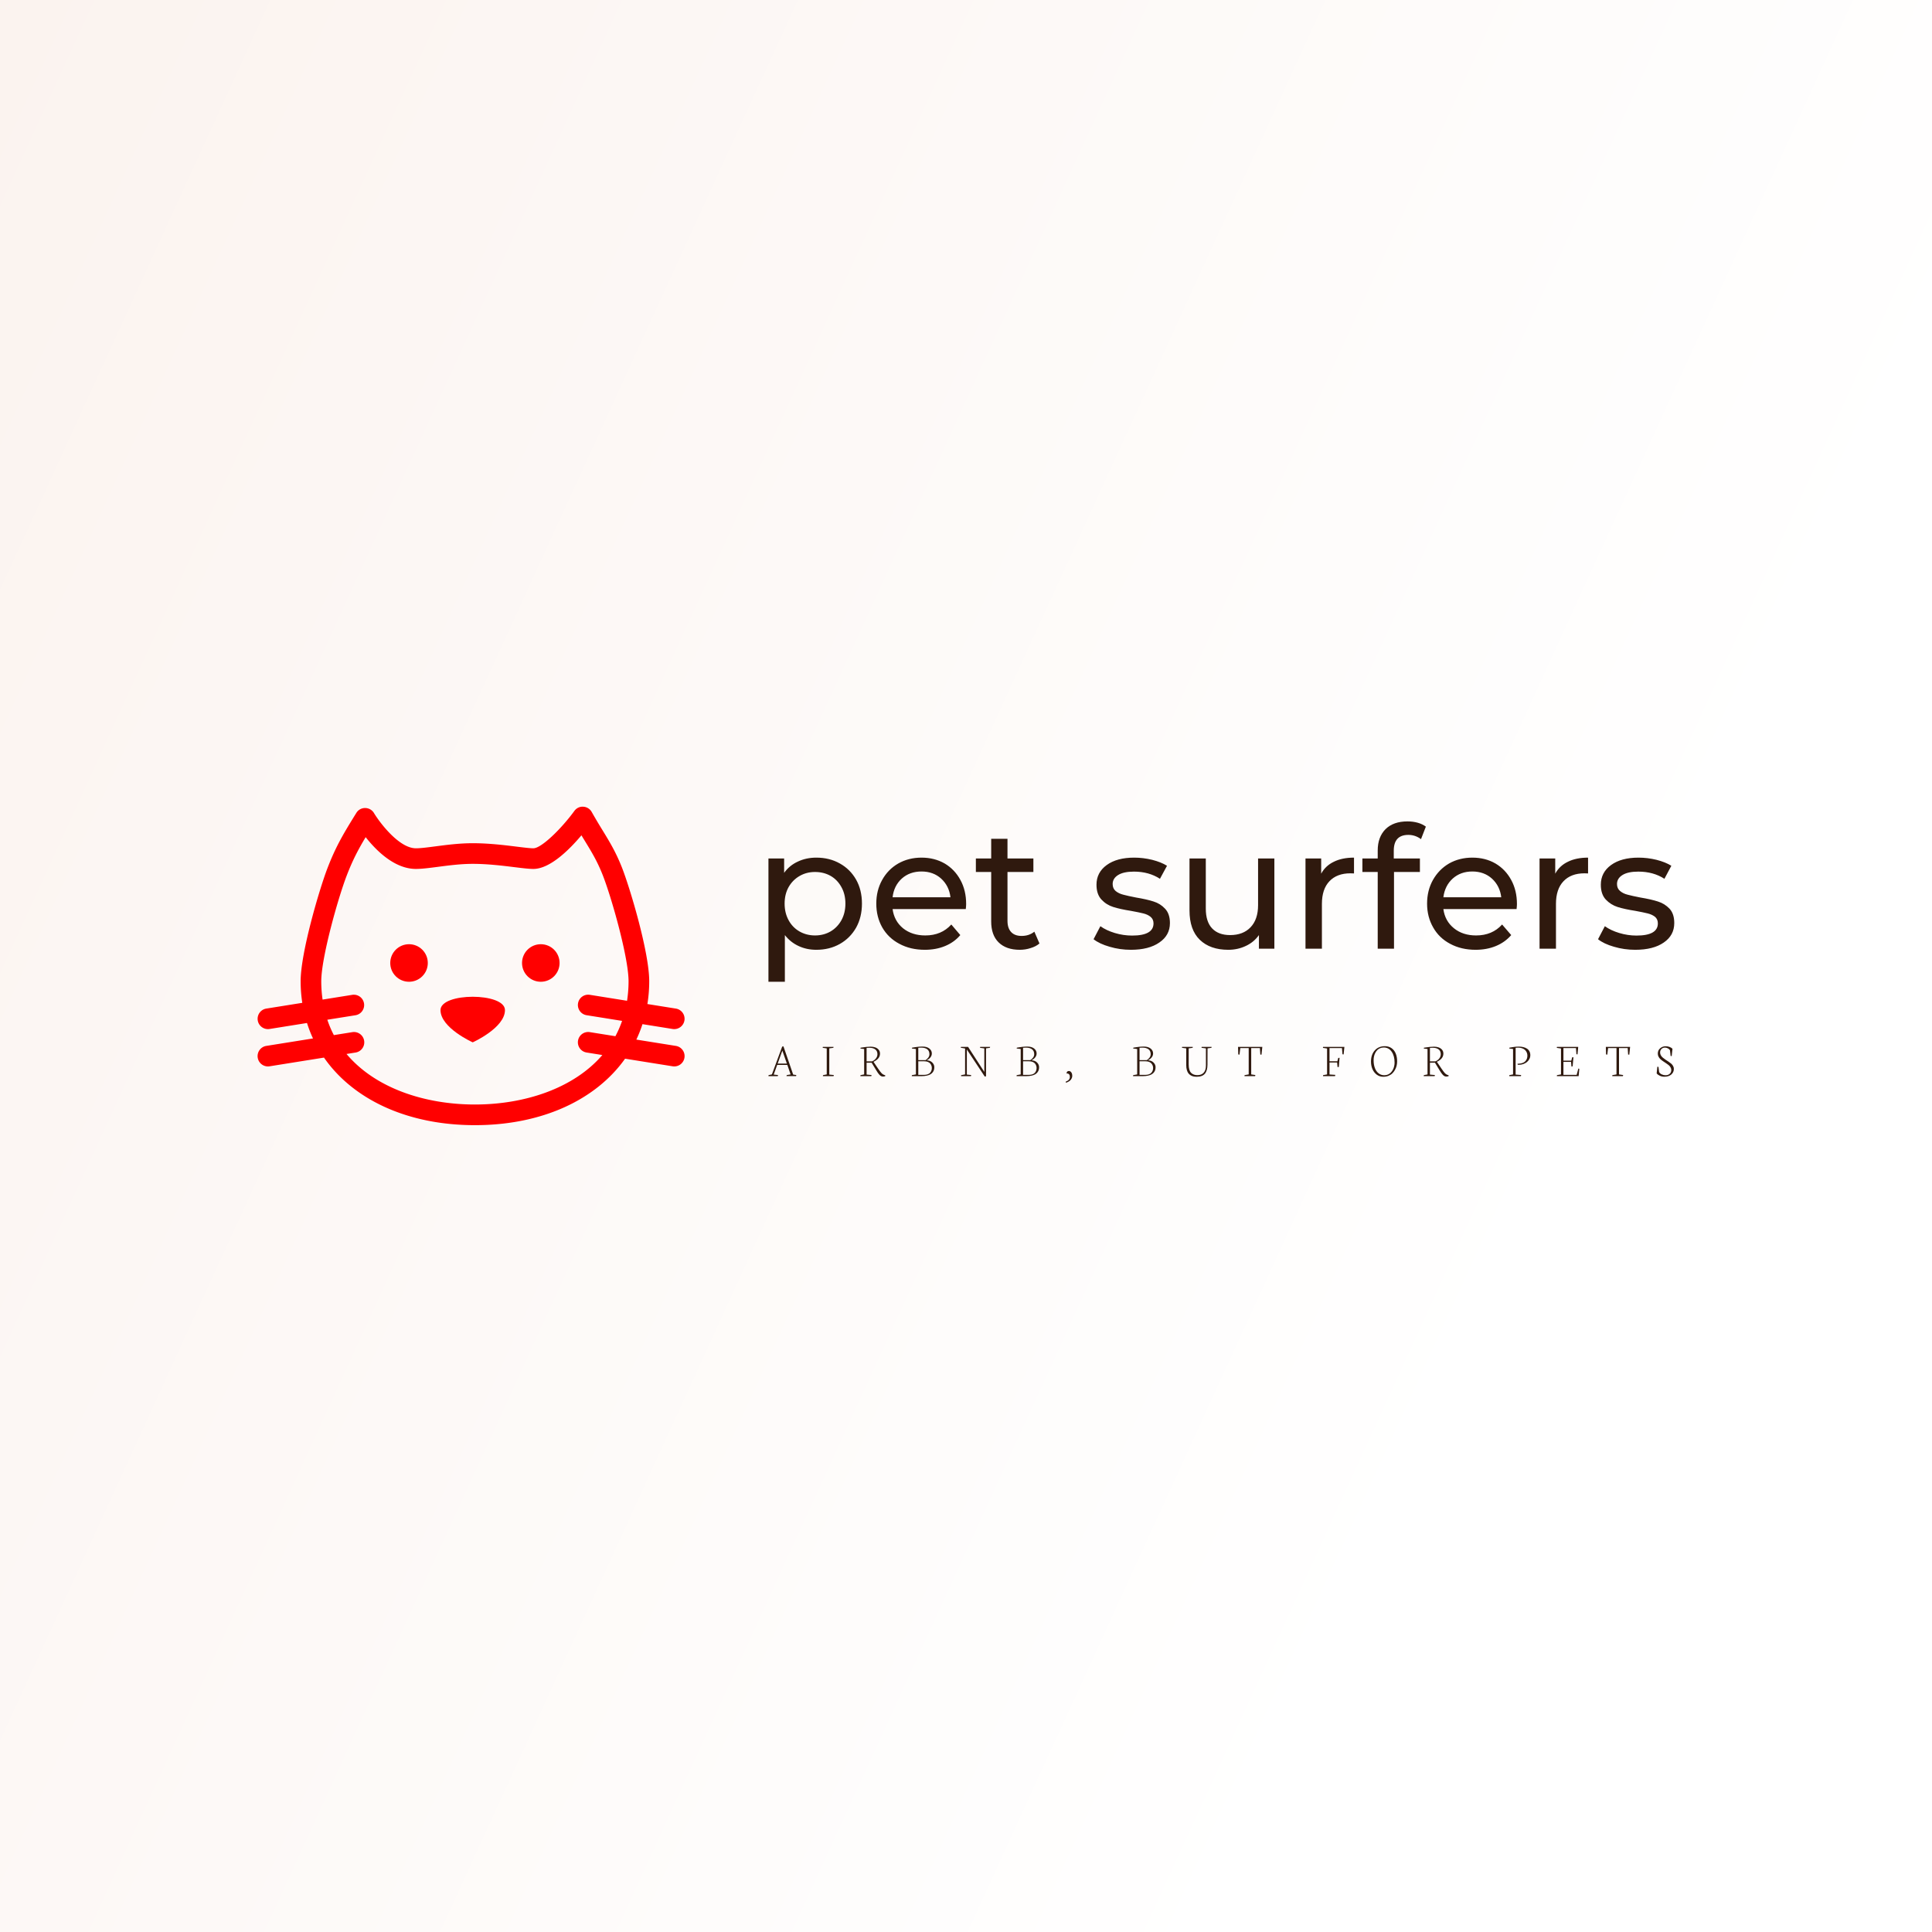 <svg data-v-fde0c5aa="" xmlns="http://www.w3.org/2000/svg" viewBox="0 0 300 300" class="iconLeftSlogan"><rect x="0" y="0" width="300" height="300" fill="#333333" stroke="none"/><!----><defs data-v-fde0c5aa=""><linearGradient data-v-fde0c5aa="" gradientTransform="rotate(25)" id="33eeb6e8-760c-47d5-b44d-fc25f2c6db5e" x1="0%" y1="0%" x2="100%" y2="0%"><stop data-v-fde0c5aa="" offset="0%" stop-color="#FBF3EF" stop-opacity="1"></stop><stop data-v-fde0c5aa="" offset="100%" stop-color="#FFFFFF" stop-opacity="1"></stop></linearGradient></defs><rect data-v-fde0c5aa="" fill="url(#33eeb6e8-760c-47d5-b44d-fc25f2c6db5e)" x="0" y="0" width="300px" height="300px" class="logo-background-square"></rect><defs data-v-fde0c5aa=""><!----></defs><g data-v-fde0c5aa="" id="731d4753-832f-4d49-b9ef-9562c59ff379" fill="#2F190E" transform="matrix(1.888,0,0,1.888,116.926,121.731)"><path d="M5.21 6.06L5.21 6.06Q6.29 6.06 7.14 6.54L7.14 6.54L7.14 6.54Q7.99 7.01 8.48 7.87L8.48 7.87L8.48 7.87Q8.96 8.72 8.96 9.84L8.96 9.84L8.96 9.84Q8.96 10.96 8.48 11.82L8.48 11.82L8.48 11.82Q7.99 12.68 7.14 13.16L7.14 13.16L7.14 13.16Q6.29 13.64 5.21 13.64L5.21 13.64L5.21 13.64Q4.41 13.64 3.75 13.33L3.75 13.33L3.75 13.33Q3.08 13.02 2.62 12.43L2.62 12.43L2.62 16.27L1.27 16.27L1.27 6.13L2.56 6.13L2.56 7.31L2.56 7.31Q3.01 6.69 3.70 6.38L3.70 6.38L3.70 6.38Q4.38 6.06 5.21 6.06L5.21 6.06ZM5.10 12.46L5.10 12.46Q5.81 12.46 6.38 12.13L6.38 12.13L6.38 12.13Q6.94 11.80 7.27 11.21L7.27 11.21L7.27 11.21Q7.60 10.61 7.60 9.84L7.60 9.84L7.60 9.84Q7.60 9.07 7.27 8.48L7.27 8.48L7.27 8.48Q6.94 7.88 6.38 7.56L6.38 7.56L6.38 7.56Q5.81 7.24 5.10 7.24L5.10 7.24L5.10 7.24Q4.40 7.24 3.83 7.57L3.83 7.57L3.83 7.57Q3.26 7.90 2.93 8.48L2.93 8.48L2.93 8.48Q2.60 9.07 2.60 9.84L2.60 9.84L2.60 9.84Q2.60 10.61 2.93 11.21L2.93 11.21L2.93 11.21Q3.25 11.80 3.82 12.13L3.82 12.13L3.82 12.13Q4.40 12.46 5.10 12.46L5.10 12.46ZM17.53 9.88L17.53 9.88Q17.53 10.04 17.50 10.29L17.50 10.29L11.48 10.29L11.48 10.29Q11.61 11.27 12.34 11.87L12.34 11.87L12.34 11.87Q13.08 12.46 14.17 12.46L14.17 12.46L14.17 12.46Q15.50 12.46 16.31 11.56L16.31 11.56L17.05 12.43L17.05 12.43Q16.55 13.02 15.80 13.33L15.80 13.33L15.80 13.33Q15.05 13.64 14.13 13.64L14.13 13.64L14.13 13.64Q12.95 13.64 12.04 13.15L12.04 13.15L12.04 13.15Q11.13 12.67 10.63 11.80L10.63 11.80L10.63 11.80Q10.14 10.93 10.14 9.84L10.14 9.84L10.14 9.84Q10.14 8.76 10.62 7.90L10.62 7.90L10.62 7.90Q11.10 7.03 11.95 6.54L11.95 6.54L11.95 6.54Q12.80 6.06 13.86 6.06L13.86 6.06L13.86 6.06Q14.92 6.06 15.76 6.54L15.76 6.54L15.76 6.54Q16.59 7.03 17.06 7.90L17.06 7.90L17.06 7.90Q17.53 8.76 17.53 9.88L17.53 9.88ZM13.86 7.20L13.86 7.20Q12.89 7.20 12.24 7.78L12.24 7.78L12.24 7.78Q11.59 8.37 11.48 9.32L11.48 9.32L16.24 9.32L16.24 9.32Q16.13 8.39 15.48 7.79L15.48 7.79L15.48 7.79Q14.83 7.20 13.86 7.20L13.86 7.20ZM23.14 12.15L23.56 13.12L23.56 13.12Q23.27 13.37 22.83 13.50L22.83 13.50L22.83 13.50Q22.40 13.64 21.94 13.64L21.94 13.64L21.94 13.64Q20.82 13.64 20.20 13.03L20.20 13.03L20.20 13.03Q19.59 12.43 19.59 11.31L19.59 11.31L19.59 7.24L18.33 7.24L18.33 6.13L19.59 6.13L19.59 4.51L20.93 4.51L20.93 6.13L23.06 6.13L23.06 7.24L20.93 7.24L20.93 11.26L20.93 11.26Q20.93 11.86 21.23 12.18L21.23 12.18L21.23 12.18Q21.53 12.50 22.09 12.50L22.09 12.50L22.09 12.50Q22.71 12.50 23.14 12.15L23.14 12.15ZM31.08 13.64L31.08 13.64Q30.17 13.64 29.33 13.39L29.33 13.39L29.33 13.39Q28.49 13.15 28.01 12.77L28.01 12.77L28.57 11.70L28.57 11.70Q29.06 12.05 29.76 12.26L29.76 12.26L29.76 12.26Q30.46 12.47 31.18 12.47L31.18 12.47L31.18 12.47Q32.94 12.47 32.94 11.47L32.94 11.47L32.94 11.47Q32.94 11.13 32.70 10.93L32.70 10.93L32.70 10.93Q32.47 10.74 32.11 10.65L32.11 10.65L32.11 10.65Q31.75 10.56 31.09 10.44L31.09 10.44L31.09 10.44Q30.20 10.30 29.63 10.12L29.63 10.12L29.63 10.12Q29.06 9.94 28.66 9.51L28.66 9.51L28.66 9.51Q28.25 9.07 28.25 8.29L28.25 8.29L28.25 8.29Q28.25 7.28 29.09 6.67L29.09 6.67L29.09 6.67Q29.93 6.06 31.35 6.06L31.35 6.06L31.35 6.06Q32.09 6.06 32.83 6.24L32.83 6.24L32.83 6.24Q33.57 6.43 34.05 6.73L34.05 6.73L33.47 7.80L33.47 7.80Q32.56 7.21 31.33 7.21L31.33 7.21L31.33 7.21Q30.48 7.21 30.03 7.49L30.03 7.49L30.03 7.49Q29.58 7.77 29.58 8.23L29.58 8.23L29.58 8.23Q29.58 8.60 29.83 8.81L29.83 8.81L29.83 8.81Q30.09 9.02 30.46 9.11L30.46 9.11L30.46 9.11Q30.83 9.21 31.50 9.34L31.50 9.34L31.50 9.34Q32.40 9.49 32.95 9.67L32.95 9.67L32.95 9.67Q33.50 9.84 33.89 10.26L33.89 10.26L33.89 10.26Q34.29 10.68 34.29 11.44L34.29 11.44L34.29 11.44Q34.29 12.45 33.42 13.04L33.42 13.04L33.42 13.04Q32.56 13.64 31.08 13.64L31.08 13.64ZM41.54 6.13L42.88 6.13L42.88 13.55L41.61 13.55L41.61 12.43L41.61 12.43Q41.20 13.01 40.54 13.32L40.54 13.32L40.54 13.32Q39.87 13.64 39.09 13.64L39.09 13.64L39.09 13.64Q37.60 13.64 36.75 12.82L36.75 12.82L36.75 12.82Q35.90 12.00 35.90 10.40L35.90 10.40L35.90 6.13L37.24 6.13L37.24 10.25L37.24 10.25Q37.24 11.33 37.76 11.88L37.76 11.88L37.76 11.88Q38.28 12.43 39.24 12.43L39.24 12.43L39.24 12.43Q40.31 12.43 40.92 11.79L40.92 11.79L40.92 11.79Q41.54 11.14 41.54 9.97L41.54 9.97L41.54 6.13ZM46.73 7.38L46.73 7.38Q47.08 6.73 47.77 6.40L47.77 6.40L47.77 6.40Q48.45 6.06 49.43 6.06L49.43 6.06L49.43 7.36L49.43 7.36Q49.32 7.35 49.13 7.35L49.13 7.35L49.13 7.35Q48.03 7.35 47.41 8.00L47.41 8.00L47.41 8.00Q46.79 8.65 46.79 9.86L46.79 9.86L46.79 13.55L45.44 13.55L45.44 6.13L46.73 6.13L46.73 7.38ZM53.90 4.19L53.90 4.19Q52.70 4.19 52.70 5.49L52.70 5.49L52.70 6.13L54.85 6.13L54.85 7.24L52.72 7.24L52.72 13.55L51.38 13.55L51.38 7.24L50.12 7.24L50.12 6.13L51.38 6.13L51.38 5.47L51.38 5.47Q51.38 4.37 52.02 3.72L52.02 3.72L52.02 3.72Q52.67 3.08 53.83 3.08L53.83 3.08L53.83 3.08Q54.28 3.08 54.67 3.19L54.67 3.19L54.67 3.19Q55.06 3.30 55.34 3.51L55.34 3.51L54.94 4.54L54.94 4.54Q54.47 4.19 53.90 4.19L53.90 4.19ZM62.83 9.88L62.83 9.88Q62.83 10.04 62.80 10.29L62.80 10.29L56.78 10.29L56.78 10.29Q56.91 11.27 57.65 11.87L57.65 11.87L57.65 11.87Q58.38 12.46 59.47 12.46L59.47 12.46L59.47 12.46Q60.80 12.46 61.61 11.56L61.61 11.56L62.36 12.43L62.36 12.43Q61.85 13.02 61.10 13.33L61.10 13.33L61.10 13.33Q60.35 13.64 59.43 13.64L59.43 13.64L59.43 13.64Q58.25 13.64 57.34 13.15L57.34 13.15L57.34 13.15Q56.43 12.67 55.94 11.80L55.94 11.80L55.94 11.80Q55.44 10.93 55.44 9.84L55.44 9.84L55.44 9.84Q55.44 8.76 55.92 7.90L55.92 7.90L55.92 7.90Q56.41 7.03 57.25 6.54L57.25 6.54L57.25 6.54Q58.10 6.06 59.16 6.06L59.16 6.06L59.16 6.06Q60.23 6.06 61.06 6.54L61.06 6.54L61.06 6.54Q61.89 7.03 62.36 7.90L62.36 7.90L62.36 7.90Q62.83 8.76 62.83 9.88L62.83 9.88ZM59.16 7.20L59.16 7.20Q58.20 7.20 57.55 7.78L57.55 7.78L57.55 7.78Q56.90 8.37 56.78 9.32L56.78 9.32L61.54 9.32L61.54 9.32Q61.43 8.39 60.78 7.79L60.78 7.79L60.78 7.79Q60.13 7.20 59.16 7.20L59.16 7.20ZM65.98 7.38L65.98 7.38Q66.33 6.73 67.02 6.40L67.02 6.40L67.02 6.40Q67.70 6.06 68.68 6.06L68.68 6.06L68.68 7.36L68.68 7.36Q68.57 7.35 68.38 7.35L68.38 7.35L68.38 7.35Q67.28 7.35 66.66 8.00L66.66 8.00L66.66 8.00Q66.04 8.65 66.04 9.86L66.04 9.86L66.04 13.55L64.69 13.55L64.69 6.13L65.98 6.13L65.98 7.38ZM72.56 13.64L72.56 13.64Q71.65 13.64 70.81 13.39L70.81 13.39L70.81 13.39Q69.97 13.15 69.50 12.77L69.50 12.77L70.06 11.70L70.06 11.70Q70.55 12.05 71.25 12.26L71.25 12.26L71.25 12.26Q71.95 12.47 72.66 12.47L72.66 12.47L72.66 12.47Q74.42 12.47 74.42 11.47L74.42 11.47L74.42 11.47Q74.42 11.13 74.19 10.93L74.19 10.93L74.19 10.93Q73.95 10.74 73.59 10.65L73.59 10.65L73.59 10.65Q73.23 10.56 72.58 10.44L72.58 10.44L72.58 10.44Q71.68 10.30 71.11 10.12L71.11 10.12L71.11 10.12Q70.55 9.94 70.14 9.51L70.14 9.51L70.14 9.51Q69.73 9.07 69.73 8.29L69.73 8.29L69.73 8.29Q69.73 7.28 70.57 6.67L70.57 6.67L70.57 6.67Q71.41 6.06 72.83 6.06L72.83 6.06L72.83 6.06Q73.57 6.06 74.31 6.24L74.31 6.24L74.31 6.24Q75.05 6.43 75.53 6.73L75.53 6.73L74.96 7.80L74.96 7.80Q74.05 7.21 72.81 7.21L72.81 7.21L72.81 7.21Q71.96 7.21 71.51 7.49L71.51 7.49L71.51 7.49Q71.06 7.77 71.06 8.23L71.06 8.23L71.06 8.23Q71.06 8.60 71.32 8.81L71.32 8.81L71.32 8.81Q71.57 9.02 71.94 9.11L71.94 9.11L71.94 9.11Q72.31 9.21 72.98 9.34L72.98 9.34L72.98 9.34Q73.88 9.49 74.43 9.67L74.43 9.67L74.43 9.67Q74.98 9.84 75.38 10.26L75.38 10.26L75.38 10.26Q75.77 10.68 75.77 11.44L75.77 11.44L75.77 11.44Q75.77 12.45 74.91 13.04L74.91 13.04L74.91 13.04Q74.05 13.64 72.56 13.64L72.56 13.64Z"></path></g><defs data-v-fde0c5aa=""><!----></defs><g data-v-fde0c5aa="" id="4718c131-72df-4b68-912d-65ac03ff5209" stroke="none" fill="#FF0000" transform="matrix(0.663,0,0,0.663,39.821,116.621)"><circle cx="35.735" cy="49.639" r="4.397"></circle><circle cx="66.599" cy="49.639" r="4.397"></circle><path d="M43.107 60.675c0 4.168 7.546 7.55 7.546 7.55s7.55-3.382 7.55-7.55-15.096-4.168-15.096 0z"></path><path d="M98.236 69.06l-9.263-1.48a29.861 29.861 0 0 0 1.438-3.615l7.062 1.131c.13.021.258.028.386.028a2.417 2.417 0 0 0 .379-4.803l-6.675-1.067c.28-1.726.427-3.508.427-5.343 0-6.845-4.561-22.027-6.425-26.725-1.431-3.602-2.868-5.95-4.531-8.67a121.748 121.748 0 0 1-2.514-4.245 2.416 2.416 0 0 0-1.964-1.23c-.849-.062-1.611.324-2.097.987-3.021 4.139-7.708 8.75-9.605 8.75-.775 0-2.202-.176-3.855-.38-2.922-.36-6.562-.81-10.338-.81-3.111 0-6.12.394-8.776.741-1.843.241-3.434.449-4.533.449-3.984 0-8.543-6.114-9.827-8.256a2.418 2.418 0 0 0-2.058-1.175 2.373 2.373 0 0 0-2.072 1.145c-2.846 4.602-4.725 7.642-6.769 12.961-1.877 4.884-6.276 19.777-6.276 26.457 0 1.735.136 3.422.386 5.062L2.311 60.32a2.417 2.417 0 0 0 .764 4.775l8.765-1.402a29.993 29.993 0 0 0 1.403 3.62L2.307 69.06a2.418 2.418 0 1 0 .764 4.777l12.746-2.039c6.81 9.795 19.501 15.824 35.349 15.824 15.708 0 28.317-5.926 35.172-15.568l11.136 1.781a2.415 2.415 0 0 0 2.768-2.005 2.42 2.42 0 0 0-2.006-2.77zM51.165 82.786c-11.613 0-23.289-3.759-30.068-11.836l2.122-.338a2.417 2.417 0 0 0-.763-4.774l-4.327.693a24.89 24.89 0 0 1-1.531-3.601l6.621-1.057a2.418 2.418 0 0 0-.763-4.775l-6.967 1.115a30.546 30.546 0 0 1-.31-4.302c0-5.423 3.863-19.281 5.955-24.725 1.408-3.665 2.707-6.117 4.445-9.015 2.48 3.151 6.775 7.44 11.767 7.44 1.414 0 3.149-.227 5.16-.489 2.508-.328 5.352-.7 8.15-.7 3.479 0 6.953.428 9.746.772 1.886.232 3.375.417 4.446.417 3.909 0 8.436-4.511 11.267-7.873.271.448.534.88.793 1.301 1.609 2.635 2.883 4.715 4.16 7.93 2.081 5.247 6.083 19.387 6.083 24.941 0 1.6-.129 3.12-.352 4.58l-8.715-1.394a2.408 2.408 0 0 0-2.769 2.005 2.42 2.42 0 0 0 2.004 2.769l8.316 1.329a24.754 24.754 0 0 1-1.567 3.592l-5.984-.957c-1.332-.212-2.559.687-2.77 2.004s.688 2.558 2.003 2.769l3.694.592c-6.804 7.904-18.355 11.587-29.846 11.587z"></path></g><defs data-v-fde0c5aa=""><!----></defs><g data-v-fde0c5aa="" id="f7b73ef1-69d9-44ce-b857-7b8f8186f33c" fill="#2F190E" transform="matrix(0.534,0,0,0.534,119.132,159.413)"><path d="M4.40 6.98L3.04 10.75L5.72 10.75L4.40 6.98ZM3.08 14.40L0.36 14.40L0.39 14.11L1.36 13.90L4.35 5.82L4.72 5.73L7.55 13.95L8.46 14.08L8.40 14.39L5.61 14.39L5.67 14.10L6.80 13.90L5.85 11.13L2.90 11.13L1.89 13.95L3.14 14.08L3.08 14.40ZM17.31 6.33L16.13 6.16L16.17 5.89L19.29 5.89L19.24 6.16L18.05 6.32L18.05 13.95L19.37 14.08L19.30 14.40L16.19 14.40L16.23 14.11L17.31 13.90L17.31 6.33ZM28.90 6.18L28.90 10.11L30.45 10.11L30.45 10.11Q31.13 9.86 31.59 9.28L31.59 9.28L31.59 9.28Q32.05 8.70 32.05 8.02L32.05 8.02L32.05 8.02Q32.05 7.11 31.43 6.63L31.43 6.63L31.43 6.63Q30.81 6.15 29.72 6.15L29.72 6.15L28.90 6.18ZM30.27 14.40L27.08 14.40L27.13 14.11L28.19 13.90L28.19 6.51L27.10 6.37L27.16 6.13L27.16 6.13Q28.98 5.83 30.06 5.83L30.06 5.83L30.06 5.83Q30.83 5.83 31.44 6.05L31.44 6.05L31.44 6.05Q32.05 6.27 32.42 6.73L32.42 6.73L32.42 6.73Q32.80 7.19 32.80 7.83L32.80 7.83L32.80 7.83Q32.80 8.57 32.37 9.14L32.37 9.14L32.37 9.14Q31.94 9.72 30.91 10.23L30.91 10.23L30.91 10.23L32.23 12.19L32.23 12.19Q32.94 13.23 33.29 13.58L33.29 13.58L33.29 13.58Q33.63 13.92 34.02 14.05L34.02 14.05L34.34 14.16L34.30 14.42L34.30 14.42Q34.01 14.52 33.67 14.52L33.67 14.52L33.67 14.52Q33.38 14.52 33.13 14.40L33.13 14.40L33.13 14.40Q32.87 14.28 32.63 14.01L32.63 14.01L32.63 14.01Q32.39 13.75 32.20 13.48L32.20 13.48L32.20 13.48Q32.02 13.22 31.75 12.77L31.75 12.77L30.36 10.49L28.90 10.49L28.90 13.95L30.34 14.08L30.27 14.40ZM43.93 6.15L43.93 9.75L46.05 9.75L46.05 9.75Q46.50 9.45 46.84 9.01L46.84 9.01L46.84 9.01Q47.17 8.57 47.17 8.02L47.17 8.02L47.17 8.02Q47.17 7.08 46.54 6.59L46.54 6.59L46.54 6.59Q45.90 6.11 44.76 6.11L44.76 6.11L44.76 6.11Q44.11 6.11 43.93 6.15L43.93 6.15ZM43.93 10.08L43.93 14.03L45.61 14.03L45.61 14.03Q46.25 14.03 46.70 13.85L46.70 13.85L46.70 13.85Q47.16 13.68 47.40 13.38L47.40 13.38L47.40 13.38Q47.65 13.08 47.76 12.74L47.76 12.74L47.76 12.74Q47.87 12.41 47.87 12.02L47.87 12.02L47.87 12.02Q47.87 11.68 47.76 11.36L47.76 11.36L47.76 11.36Q47.65 11.04 47.41 10.74L47.41 10.74L47.41 10.74Q47.17 10.45 46.72 10.26L46.72 10.26L46.72 10.26Q46.28 10.08 45.68 10.08L45.68 10.08L43.93 10.08ZM44.93 14.40L42.03 14.40L42.08 14.11L43.24 13.90L43.24 6.51L42.06 6.36L42.13 6.12L42.13 6.12Q42.25 6.10 42.69 6.03L42.69 6.03L42.69 6.03Q43.13 5.96 43.30 5.94L43.30 5.94L43.30 5.94Q43.48 5.91 43.83 5.87L43.83 5.87L43.83 5.87Q44.19 5.83 44.50 5.82L44.50 5.82L44.50 5.82Q44.81 5.80 45.16 5.80L45.16 5.80L45.16 5.80Q46.44 5.80 47.16 6.38L47.16 6.38L47.16 6.38Q47.87 6.96 47.87 7.79L47.87 7.79L47.87 7.79Q47.87 8.98 46.46 9.76L46.46 9.76L46.46 9.80L46.46 9.80Q47.45 9.86 48.02 10.46L48.02 10.46L48.02 10.46Q48.59 11.05 48.59 11.80L48.59 11.80L48.59 11.80Q48.59 12.22 48.49 12.58L48.49 12.58L48.49 12.58Q48.38 12.95 48.12 13.29L48.12 13.29L48.12 13.29Q47.86 13.63 47.46 13.87L47.46 13.87L47.46 13.87Q47.05 14.11 46.41 14.25L46.41 14.25L46.41 14.25Q45.76 14.40 44.93 14.40L44.93 14.40ZM57.54 6.36L56.28 6.14L56.33 5.89L58.41 5.89L63.13 13.17L63.13 6.33L61.88 6.16L61.92 5.89L64.82 5.89L64.76 6.16L63.63 6.32L63.63 14.44L63.26 14.52L58.05 6.65L58.05 13.95L59.31 14.08L59.24 14.40L56.36 14.40L56.40 14.11L57.54 13.90L57.54 6.36ZM74.40 6.15L74.40 9.75L76.51 9.75L76.51 9.75Q76.97 9.45 77.31 9.01L77.31 9.01L77.31 9.01Q77.64 8.57 77.64 8.02L77.64 8.02L77.64 8.02Q77.64 7.08 77.00 6.59L77.00 6.59L77.00 6.59Q76.36 6.11 75.23 6.11L75.23 6.11L75.23 6.11Q74.58 6.11 74.40 6.15L74.40 6.15ZM74.40 10.08L74.40 14.03L76.08 14.03L76.08 14.03Q76.71 14.03 77.17 13.85L77.17 13.85L77.17 13.85Q77.63 13.68 77.87 13.38L77.87 13.38L77.87 13.38Q78.11 13.08 78.22 12.74L78.22 12.74L78.22 12.74Q78.33 12.41 78.33 12.02L78.33 12.02L78.33 12.02Q78.33 11.68 78.22 11.36L78.22 11.36L78.22 11.36Q78.11 11.04 77.88 10.74L77.88 10.74L77.88 10.74Q77.64 10.45 77.19 10.26L77.19 10.26L77.19 10.26Q76.75 10.08 76.15 10.08L76.15 10.08L74.40 10.08ZM75.40 14.40L72.50 14.40L72.55 14.11L73.71 13.90L73.71 6.51L72.53 6.36L72.60 6.12L72.60 6.12Q72.72 6.10 73.16 6.03L73.16 6.03L73.16 6.03Q73.60 5.96 73.77 5.94L73.77 5.94L73.77 5.94Q73.94 5.91 74.30 5.87L74.30 5.87L74.30 5.87Q74.66 5.83 74.97 5.82L74.97 5.82L74.97 5.82Q75.28 5.80 75.63 5.80L75.63 5.80L75.63 5.80Q76.91 5.80 77.63 6.38L77.63 6.38L77.63 6.38Q78.34 6.96 78.34 7.79L78.34 7.79L78.34 7.79Q78.34 8.98 76.92 9.76L76.92 9.76L76.92 9.80L76.92 9.80Q77.92 9.86 78.49 10.46L78.49 10.46L78.49 10.46Q79.06 11.05 79.06 11.80L79.06 11.80L79.06 11.80Q79.06 12.22 78.96 12.58L78.96 12.58L78.96 12.58Q78.85 12.95 78.59 13.29L78.59 13.29L78.59 13.29Q78.33 13.63 77.92 13.87L77.92 13.87L77.92 13.87Q77.52 14.11 76.87 14.25L76.87 14.25L76.87 14.25Q76.23 14.40 75.40 14.40L75.40 14.40ZM86.88 16.32L86.80 16.01L86.80 16.01Q87.49 15.74 87.75 15.40L87.75 15.40L87.75 15.40Q88.01 15.06 88.01 14.60L88.01 14.60L88.01 14.60Q88.01 14.16 87.80 13.90L87.80 13.90L87.80 13.90Q87.58 13.63 87.27 13.63L87.27 13.63L87.27 13.63Q87.14 13.63 87.08 13.66L87.08 13.66L87.08 13.66Q87.06 13.60 87.06 13.53L87.06 13.53L87.06 13.53Q87.06 13.25 87.24 13.08L87.24 13.08L87.24 13.08Q87.42 12.91 87.72 12.91L87.72 12.91L87.72 12.91Q88.13 12.91 88.41 13.28L88.41 13.28L88.41 13.28Q88.70 13.66 88.70 14.33L88.70 14.33L88.70 14.33Q88.70 14.59 88.61 14.85L88.61 14.85L88.61 14.85Q88.52 15.11 88.33 15.39L88.33 15.39L88.33 15.39Q88.14 15.67 87.76 15.91L87.76 15.91L87.76 15.91Q87.39 16.15 86.88 16.32L86.88 16.32ZM108.27 6.15L108.27 9.75L110.39 9.75L110.39 9.75Q110.84 9.45 111.18 9.01L111.18 9.01L111.18 9.01Q111.51 8.57 111.51 8.02L111.51 8.02L111.51 8.02Q111.51 7.08 110.88 6.59L110.88 6.59L110.88 6.59Q110.24 6.11 109.10 6.11L109.10 6.11L109.10 6.11Q108.45 6.11 108.27 6.15L108.27 6.15ZM108.27 10.08L108.27 14.03L109.95 14.03L109.95 14.03Q110.58 14.03 111.04 13.85L111.04 13.85L111.04 13.85Q111.50 13.68 111.74 13.38L111.74 13.38L111.74 13.38Q111.99 13.08 112.10 12.74L112.10 12.74L112.10 12.74Q112.21 12.41 112.21 12.02L112.21 12.02L112.21 12.02Q112.21 11.68 112.10 11.36L112.10 11.36L112.10 11.36Q111.99 11.04 111.75 10.74L111.75 10.74L111.75 10.74Q111.51 10.45 111.06 10.26L111.06 10.26L111.06 10.26Q110.62 10.08 110.02 10.08L110.02 10.08L108.27 10.08ZM109.27 14.40L106.37 14.40L106.42 14.11L107.58 13.90L107.58 6.51L106.40 6.36L106.47 6.12L106.47 6.12Q106.59 6.10 107.03 6.03L107.03 6.03L107.03 6.03Q107.47 5.96 107.64 5.94L107.64 5.94L107.64 5.94Q107.82 5.91 108.17 5.87L108.17 5.87L108.17 5.87Q108.53 5.83 108.84 5.82L108.84 5.82L108.84 5.82Q109.15 5.80 109.50 5.80L109.50 5.80L109.50 5.80Q110.78 5.80 111.50 6.38L111.50 6.38L111.50 6.38Q112.21 6.96 112.21 7.79L112.21 7.79L112.21 7.79Q112.21 8.98 110.80 9.76L110.80 9.76L110.80 9.80L110.80 9.80Q111.79 9.86 112.36 10.46L112.36 10.46L112.36 10.46Q112.93 11.05 112.93 11.80L112.93 11.80L112.93 11.80Q112.93 12.22 112.83 12.58L112.83 12.58L112.83 12.58Q112.72 12.95 112.46 13.29L112.46 13.29L112.46 13.29Q112.20 13.63 111.79 13.87L111.79 13.87L111.79 13.87Q111.39 14.11 110.75 14.25L110.75 14.25L110.75 14.25Q110.10 14.40 109.27 14.40L109.27 14.40ZM121.85 6.33L120.61 6.16L120.64 5.89L123.74 5.89L123.72 6.16L122.56 6.32L122.56 11.01L122.56 11.01Q122.56 11.87 122.74 12.49L122.74 12.49L122.74 12.49Q122.92 13.10 123.27 13.45L123.27 13.45L123.27 13.45Q123.62 13.79 124.07 13.95L124.07 13.95L124.07 13.95Q124.52 14.11 125.10 14.11L125.10 14.11L125.10 14.11Q126.28 14.11 126.92 13.40L126.92 13.40L126.92 13.40Q127.57 12.68 127.57 11.33L127.57 11.33L127.57 6.33L126.29 6.16L126.33 5.89L129.23 5.89L129.18 6.16L128.04 6.32L128.02 11.05L128.02 11.05Q128.02 12.78 127.28 13.68L127.28 13.68L127.28 13.68Q126.54 14.58 124.88 14.58L124.88 14.58L124.88 14.58Q124.38 14.58 123.96 14.49L123.96 14.49L123.96 14.49Q123.53 14.40 123.14 14.16L123.14 14.16L123.14 14.16Q122.74 13.93 122.46 13.56L122.46 13.56L122.46 13.56Q122.19 13.19 122.02 12.60L122.02 12.60L122.02 12.60Q121.85 12.01 121.85 11.24L121.85 11.24L121.85 6.33ZM136.98 8.09L136.91 5.89L143.97 5.89L143.73 8.16L143.39 8.12L143.27 6.24L140.74 6.24L140.74 13.90L141.95 14.08L141.87 14.40L138.78 14.40L138.81 14.11L140.01 13.90L140.01 6.24L137.57 6.24L137.33 8.15L136.98 8.09ZM162.80 6.36L161.59 6.18L161.64 5.89L167.84 5.89L167.61 8.09L167.28 8.04L167.13 6.24L163.51 6.24L163.51 10.07L165.79 10.07L166.05 9.11L166.43 9.06L166.22 11.72L165.85 11.77L165.72 10.43L163.51 10.43L163.51 13.92L165.19 14.03L165.11 14.40L161.62 14.40L161.64 14.11L162.80 13.90L162.80 6.36ZM176.33 9.75L176.33 9.75L176.33 9.75Q176.33 11.03 176.69 12.01L176.69 12.01L176.69 12.01Q177.05 13.00 177.77 13.57L177.77 13.57L177.77 13.57Q178.49 14.14 179.46 14.14L179.46 14.14L179.46 14.14Q180.04 14.14 180.53 13.92L180.53 13.92L180.53 13.92Q181.02 13.70 181.37 13.33L181.37 13.33L181.37 13.33Q181.71 12.96 181.96 12.49L181.96 12.49L181.96 12.49Q182.20 12.01 182.31 11.50L182.31 11.50L182.31 11.50Q182.43 10.99 182.43 10.48L182.43 10.48L182.43 10.48Q182.43 8.50 181.58 7.29L181.58 7.29L181.58 7.29Q180.73 6.07 179.28 6.07L179.28 6.07L179.28 6.07Q178.70 6.07 178.21 6.28L178.21 6.28L178.21 6.28Q177.71 6.49 177.37 6.85L177.37 6.85L177.37 6.85Q177.03 7.21 176.79 7.69L176.79 7.69L176.79 7.69Q176.55 8.16 176.44 8.69L176.44 8.69L176.44 8.69Q176.33 9.21 176.33 9.75ZM175.57 10.16L175.57 10.16L175.57 10.16Q175.57 8.16 176.67 6.92L176.67 6.92L176.67 6.92Q177.77 5.69 179.61 5.69L179.61 5.69L179.61 5.69Q180.74 5.69 181.56 6.27L181.56 6.27L181.56 6.27Q182.38 6.86 182.77 7.84L182.77 7.84L182.77 7.84Q183.17 8.83 183.17 10.11L183.17 10.11L183.17 10.11Q183.17 10.75 183.02 11.38L183.02 11.38L183.02 11.38Q182.87 12.00 182.54 12.58L182.54 12.58L182.54 12.58Q182.22 13.17 181.76 13.61L181.76 13.61L181.76 13.61Q181.30 14.05 180.62 14.32L180.62 14.32L180.62 14.32Q179.94 14.58 179.14 14.58L179.14 14.58L179.14 14.58Q178.08 14.58 177.26 13.98L177.26 13.98L177.26 13.98Q176.44 13.37 176.00 12.37L176.00 12.37L176.00 12.37Q175.57 11.37 175.57 10.16ZM192.71 6.18L192.71 10.11L194.26 10.11L194.26 10.11Q194.95 9.86 195.41 9.28L195.41 9.28L195.41 9.28Q195.86 8.70 195.86 8.02L195.86 8.02L195.86 8.02Q195.86 7.11 195.24 6.63L195.24 6.63L195.24 6.63Q194.63 6.15 193.54 6.15L193.54 6.15L192.71 6.18ZM194.09 14.40L190.89 14.40L190.94 14.11L192.01 13.90L192.01 6.51L190.91 6.37L190.98 6.13L190.98 6.13Q192.80 5.83 193.88 5.83L193.88 5.83L193.88 5.83Q194.65 5.83 195.25 6.05L195.25 6.05L195.25 6.05Q195.86 6.27 196.24 6.73L196.24 6.73L196.24 6.73Q196.62 7.19 196.62 7.83L196.62 7.83L196.62 7.83Q196.62 8.57 196.19 9.14L196.19 9.14L196.19 9.14Q195.76 9.72 194.73 10.23L194.73 10.23L194.73 10.23L196.05 12.19L196.05 12.19Q196.76 13.23 197.10 13.58L197.10 13.58L197.10 13.58Q197.45 13.92 197.83 14.05L197.83 14.05L198.16 14.16L198.12 14.42L198.12 14.42Q197.83 14.52 197.48 14.52L197.48 14.52L197.48 14.52Q197.20 14.52 196.94 14.40L196.94 14.40L196.94 14.40Q196.69 14.28 196.45 14.01L196.45 14.01L196.45 14.01Q196.21 13.75 196.02 13.48L196.02 13.48L196.02 13.48Q195.84 13.22 195.56 12.77L195.56 12.77L194.17 10.49L192.71 10.49L192.71 13.95L194.15 14.08L194.09 14.40ZM219.17 14.40L215.76 14.40L215.80 14.11L216.88 13.90L216.88 6.51L215.77 6.36L215.83 6.12L215.83 6.12Q216.00 6.09 216.45 6.02L216.45 6.02L216.45 6.02Q216.90 5.94 217.13 5.91L217.13 5.91L217.13 5.91Q217.36 5.88 217.77 5.84L217.77 5.84L217.77 5.84Q218.18 5.81 218.59 5.81L218.59 5.81L218.59 5.81Q219.28 5.81 219.87 5.96L219.87 5.96L219.87 5.96Q220.46 6.10 220.92 6.40L220.92 6.40L220.92 6.40Q221.38 6.69 221.64 7.18L221.64 7.18L221.64 7.18Q221.90 7.66 221.90 8.29L221.90 8.29L221.90 8.29Q221.90 8.90 221.62 9.43L221.62 9.43L221.62 9.43Q221.34 9.97 220.88 10.33L220.88 10.33L220.88 10.33Q220.42 10.69 219.82 10.90L219.82 10.90L219.82 10.90Q219.21 11.10 218.58 11.10L218.58 11.10L218.58 11.10Q218.31 11.10 218.24 11.09L218.24 11.09L218.17 10.80L218.54 10.78L218.54 10.78Q219.20 10.75 219.70 10.55L219.70 10.55L219.70 10.55Q220.19 10.36 220.48 10.03L220.48 10.03L220.48 10.03Q220.77 9.70 220.91 9.30L220.91 9.30L220.91 9.30Q221.05 8.90 221.05 8.43L221.05 8.43L221.05 8.43Q221.05 7.98 220.89 7.57L220.89 7.57L220.89 7.57Q220.72 7.16 220.40 6.83L220.40 6.83L220.40 6.83Q220.08 6.50 219.55 6.31L219.55 6.31L219.55 6.31Q219.03 6.11 218.38 6.11L218.38 6.11L217.63 6.15L217.63 13.95L219.23 14.08L219.17 14.40ZM230.82 6.36L229.59 6.18L229.64 5.89L235.83 5.89L235.62 8.07L235.31 8.03L235.18 6.24L231.53 6.24L231.53 9.89L233.82 9.89L234.07 8.94L234.44 8.89L234.21 11.55L233.86 11.61L233.75 10.26L231.53 10.26L231.53 14.03L235.37 14.03L235.87 12.19L236.15 12.26L235.95 14.40L229.61 14.40L229.65 14.11L230.82 13.90L230.82 6.36ZM243.93 8.09L243.86 5.89L250.92 5.89L250.68 8.16L250.34 8.12L250.22 6.24L247.69 6.24L247.69 13.90L248.90 14.08L248.82 14.40L245.72 14.40L245.76 14.11L246.96 13.90L246.96 6.24L244.52 6.24L244.28 8.15L243.93 8.09ZM258.64 13.60L258.64 13.60L258.84 11.66L259.17 11.71L259.36 13.21L259.36 13.21Q259.59 13.64 260.12 13.89L260.12 13.89L260.12 13.89Q260.65 14.14 261.25 14.14L261.25 14.14L261.25 14.14Q261.93 14.14 262.41 13.74L262.41 13.74L262.41 13.74Q262.89 13.33 262.89 12.61L262.89 12.61L262.89 12.61Q262.89 12.20 262.67 11.83L262.67 11.83L262.67 11.83Q262.46 11.46 262.11 11.18L262.11 11.18L262.11 11.18Q261.77 10.90 261.35 10.63L261.35 10.63L261.35 10.63Q260.93 10.36 260.51 10.07L260.51 10.07L260.51 10.07Q260.09 9.79 259.75 9.48L259.75 9.48L259.75 9.48Q259.40 9.17 259.19 8.75L259.19 8.75L259.19 8.75Q258.97 8.33 258.97 7.84L258.97 7.84L258.97 7.84Q258.97 6.88 259.67 6.29L259.67 6.29L259.67 6.29Q260.36 5.71 261.24 5.71L261.24 5.71L261.24 5.71Q261.83 5.71 262.37 5.90L262.37 5.90L262.37 5.90Q262.91 6.09 263.24 6.46L263.24 6.46L263.01 8.58L262.70 8.53L262.51 6.87L262.51 6.87Q262.33 6.54 261.91 6.32L261.91 6.32L261.91 6.32Q261.50 6.10 261.06 6.10L261.06 6.10L261.06 6.10Q260.47 6.10 260.06 6.48L260.06 6.48L260.06 6.48Q259.64 6.87 259.64 7.52L259.64 7.52L259.64 7.52Q259.64 7.96 259.86 8.35L259.86 8.35L259.86 8.35Q260.09 8.74 260.44 9.03L260.44 9.03L260.44 9.03Q260.79 9.32 261.21 9.61L261.21 9.61L261.21 9.61Q261.64 9.89 262.07 10.17L262.07 10.17L262.07 10.17Q262.49 10.45 262.85 10.75L262.85 10.75L262.85 10.75Q263.20 11.05 263.42 11.45L263.42 11.45L263.42 11.45Q263.64 11.85 263.64 12.29L263.64 12.29L263.64 12.29Q263.64 13.28 262.89 13.93L262.89 13.93L262.89 13.93Q262.14 14.57 260.89 14.57L260.89 14.57L260.89 14.57Q260.18 14.57 259.58 14.30L259.58 14.30L259.58 14.30Q258.98 14.03 258.64 13.60Z"></path></g></svg>